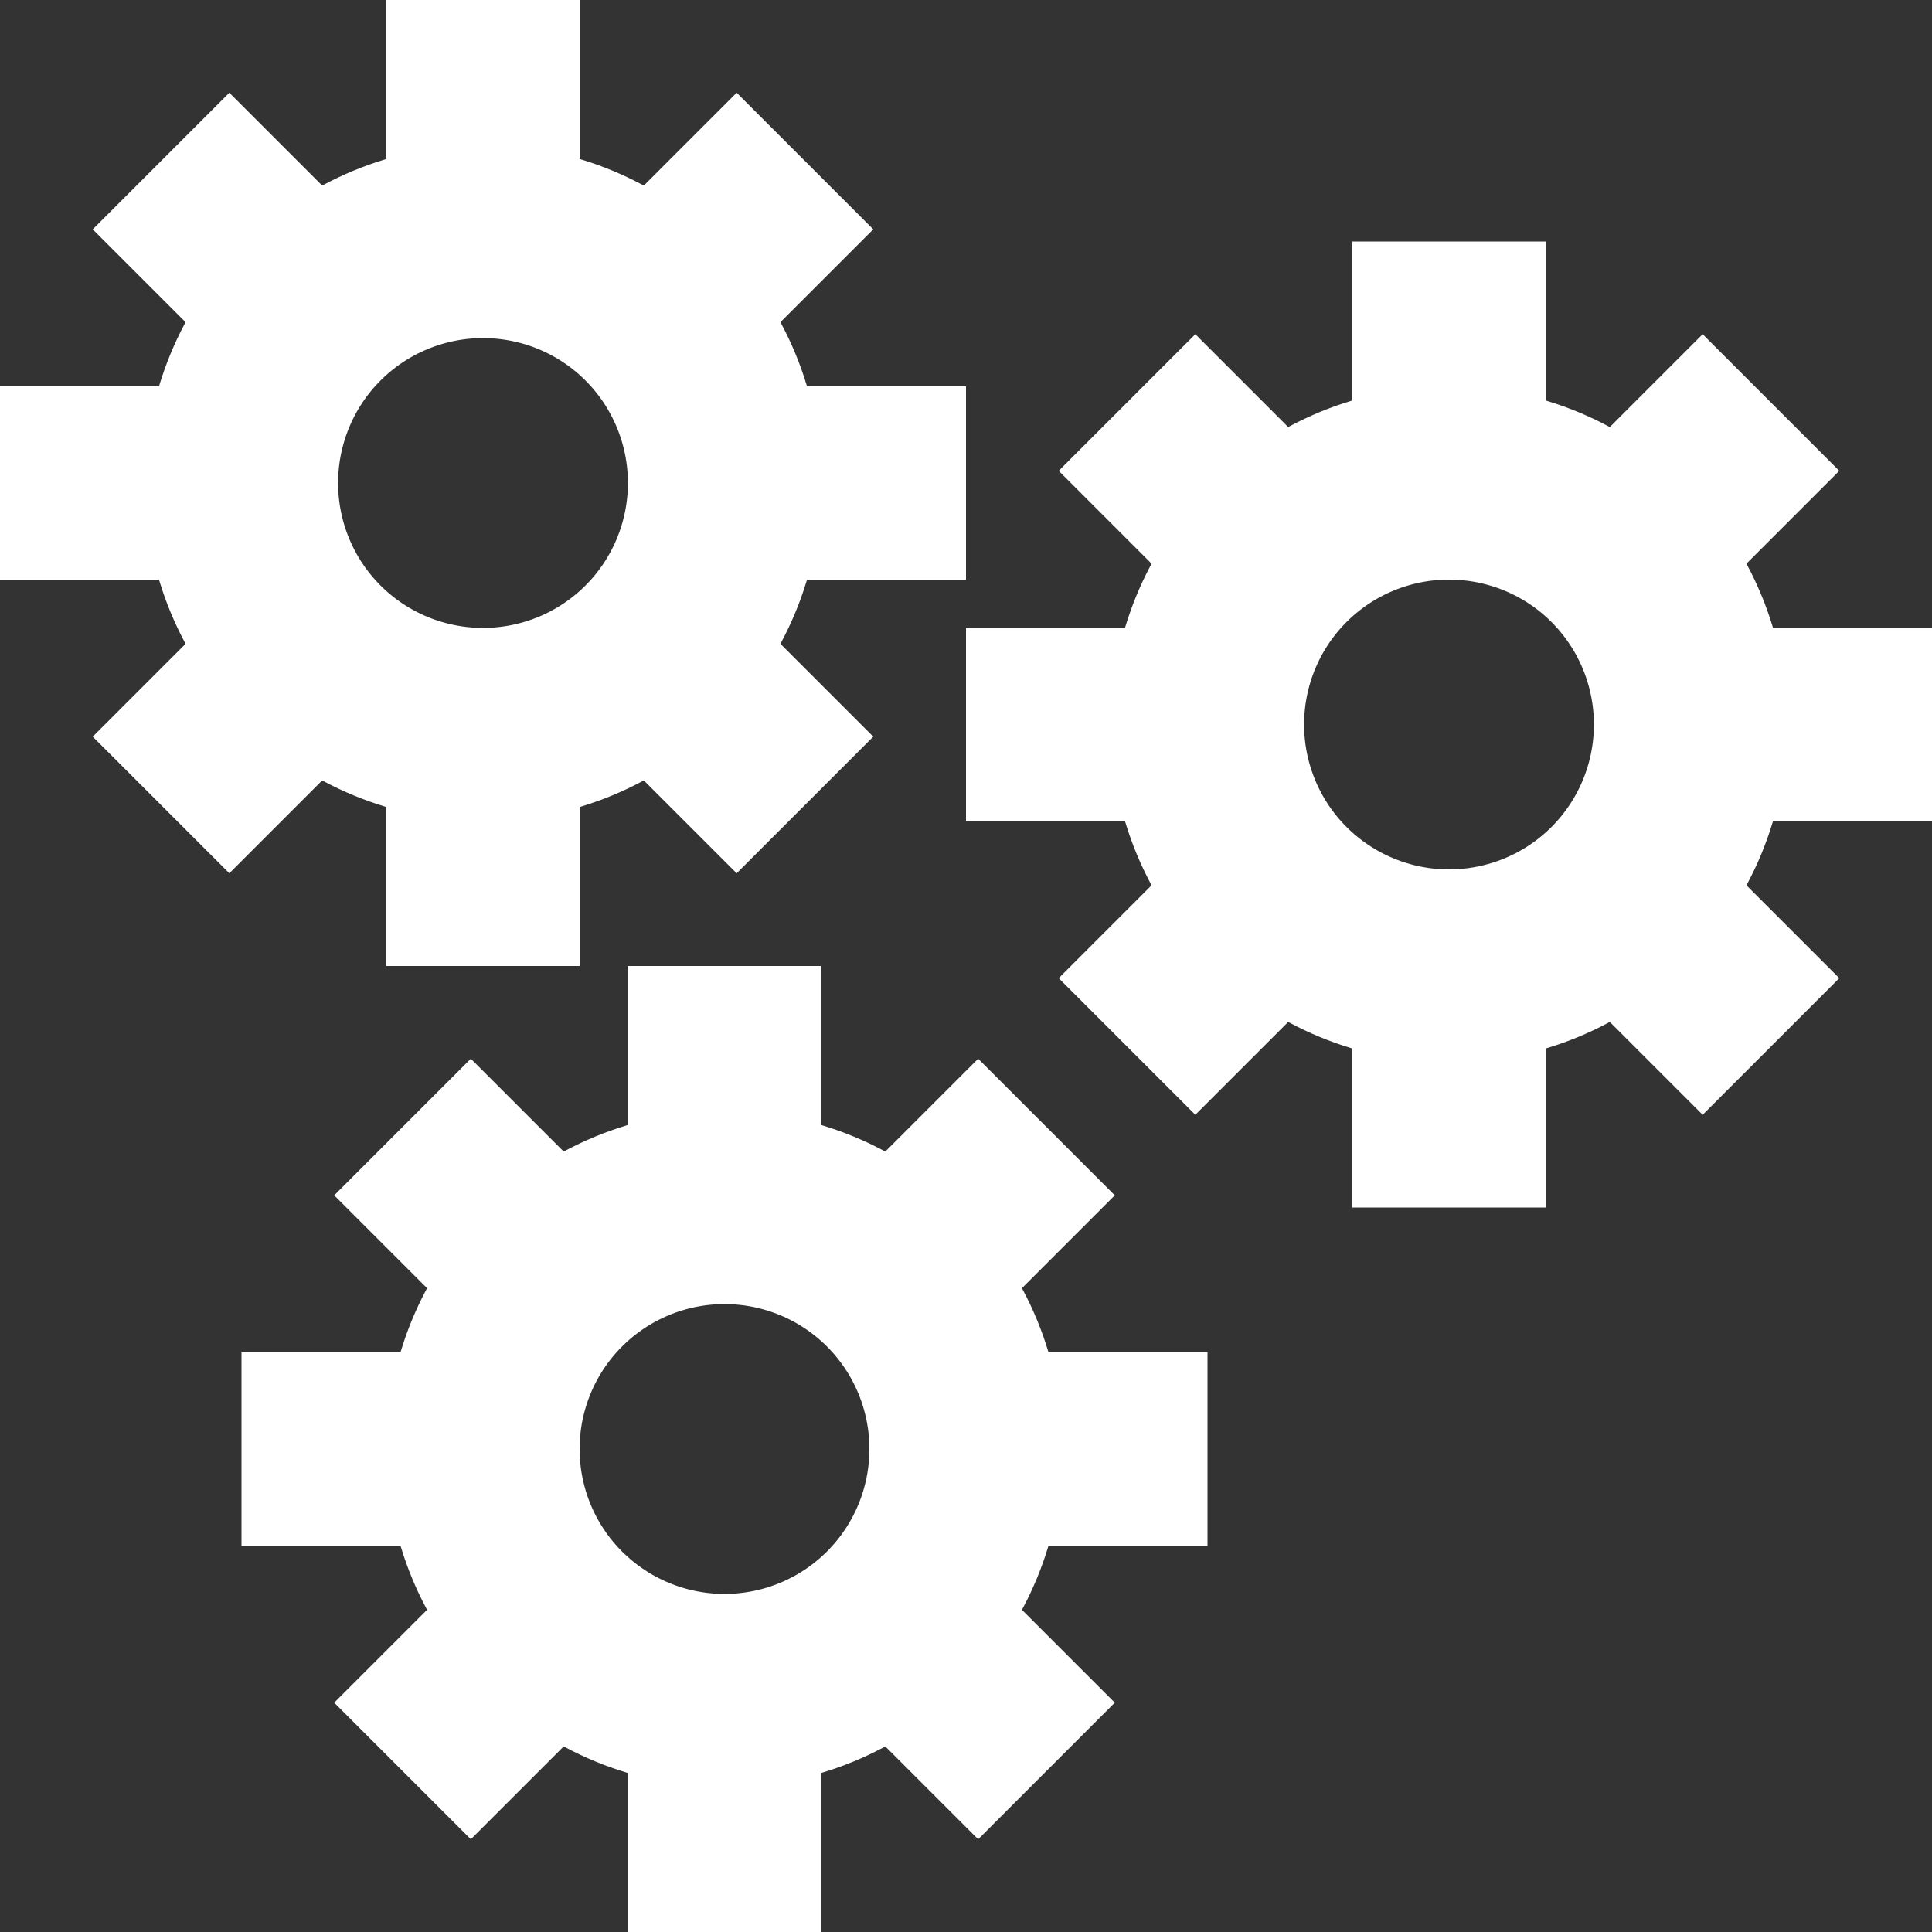 <svg width="20" height="20" viewBox="0 0 20 20" fill="none" xmlns="http://www.w3.org/2000/svg">
<rect x="0" y="0" width="20" height="20" fill="#333333" stroke="none"/>
<path d="M5 7.5C5.663 7.5 6.299 7.237 6.768 6.768C7.237 6.299 7.5 5.663 7.5 5M5 7.5C4.337 7.5 3.701 7.237 3.232 6.768C2.763 6.299 2.5 5.663 2.5 5M5 7.5V10M7.5 5C7.5 4.337 7.237 3.701 6.768 3.232C6.299 2.763 5.663 2.5 5 2.5M7.5 5H10M5 2.5C4.337 2.5 3.701 2.763 3.232 3.232C2.763 3.701 2.5 4.337 2.5 5M5 2.5V0M2.5 5H0M1.667 1.667L3.333 3.333M6.667 6.667L8.333 8.333M8.333 1.667L6.667 3.333M3.333 6.667L1.667 8.333M15 10C15.663 10 16.299 9.737 16.768 9.268C17.237 8.799 17.5 8.163 17.5 7.5M15 10C14.337 10 13.701 9.737 13.232 9.268C12.763 8.799 12.5 8.163 12.5 7.5M15 10V12.5M17.5 7.5C17.5 6.837 17.237 6.201 16.768 5.732C16.299 5.263 15.663 5 15 5M17.5 7.5H20M15 5C14.337 5 13.701 5.263 13.232 5.732C12.763 6.201 12.5 6.837 12.5 7.5M15 5V2.5M12.5 7.5H10M11.667 4.167L13.333 5.833M16.667 9.167L18.333 10.833M18.333 4.167L16.667 5.833M13.333 9.167L11.667 10.833M7.5 17.5C8.163 17.5 8.799 17.237 9.268 16.768C9.737 16.299 10 15.663 10 15M7.5 17.5C6.837 17.5 6.201 17.237 5.732 16.768C5.263 16.299 5 15.663 5 15M7.5 17.5V20M10 15C10 14.337 9.737 13.701 9.268 13.232C8.799 12.763 8.163 12.5 7.5 12.5M10 15H12.5M7.5 12.5C6.837 12.5 6.201 12.763 5.732 13.232C5.263 13.701 5 14.337 5 15M7.5 12.5V10M5 15H2.5M4.167 11.667L5.833 13.333M9.167 16.667L10.833 18.333M10.833 11.667L9.167 13.333M5.833 16.667L4.167 18.333" stroke="white" stroke-width="2"/>
</svg>
